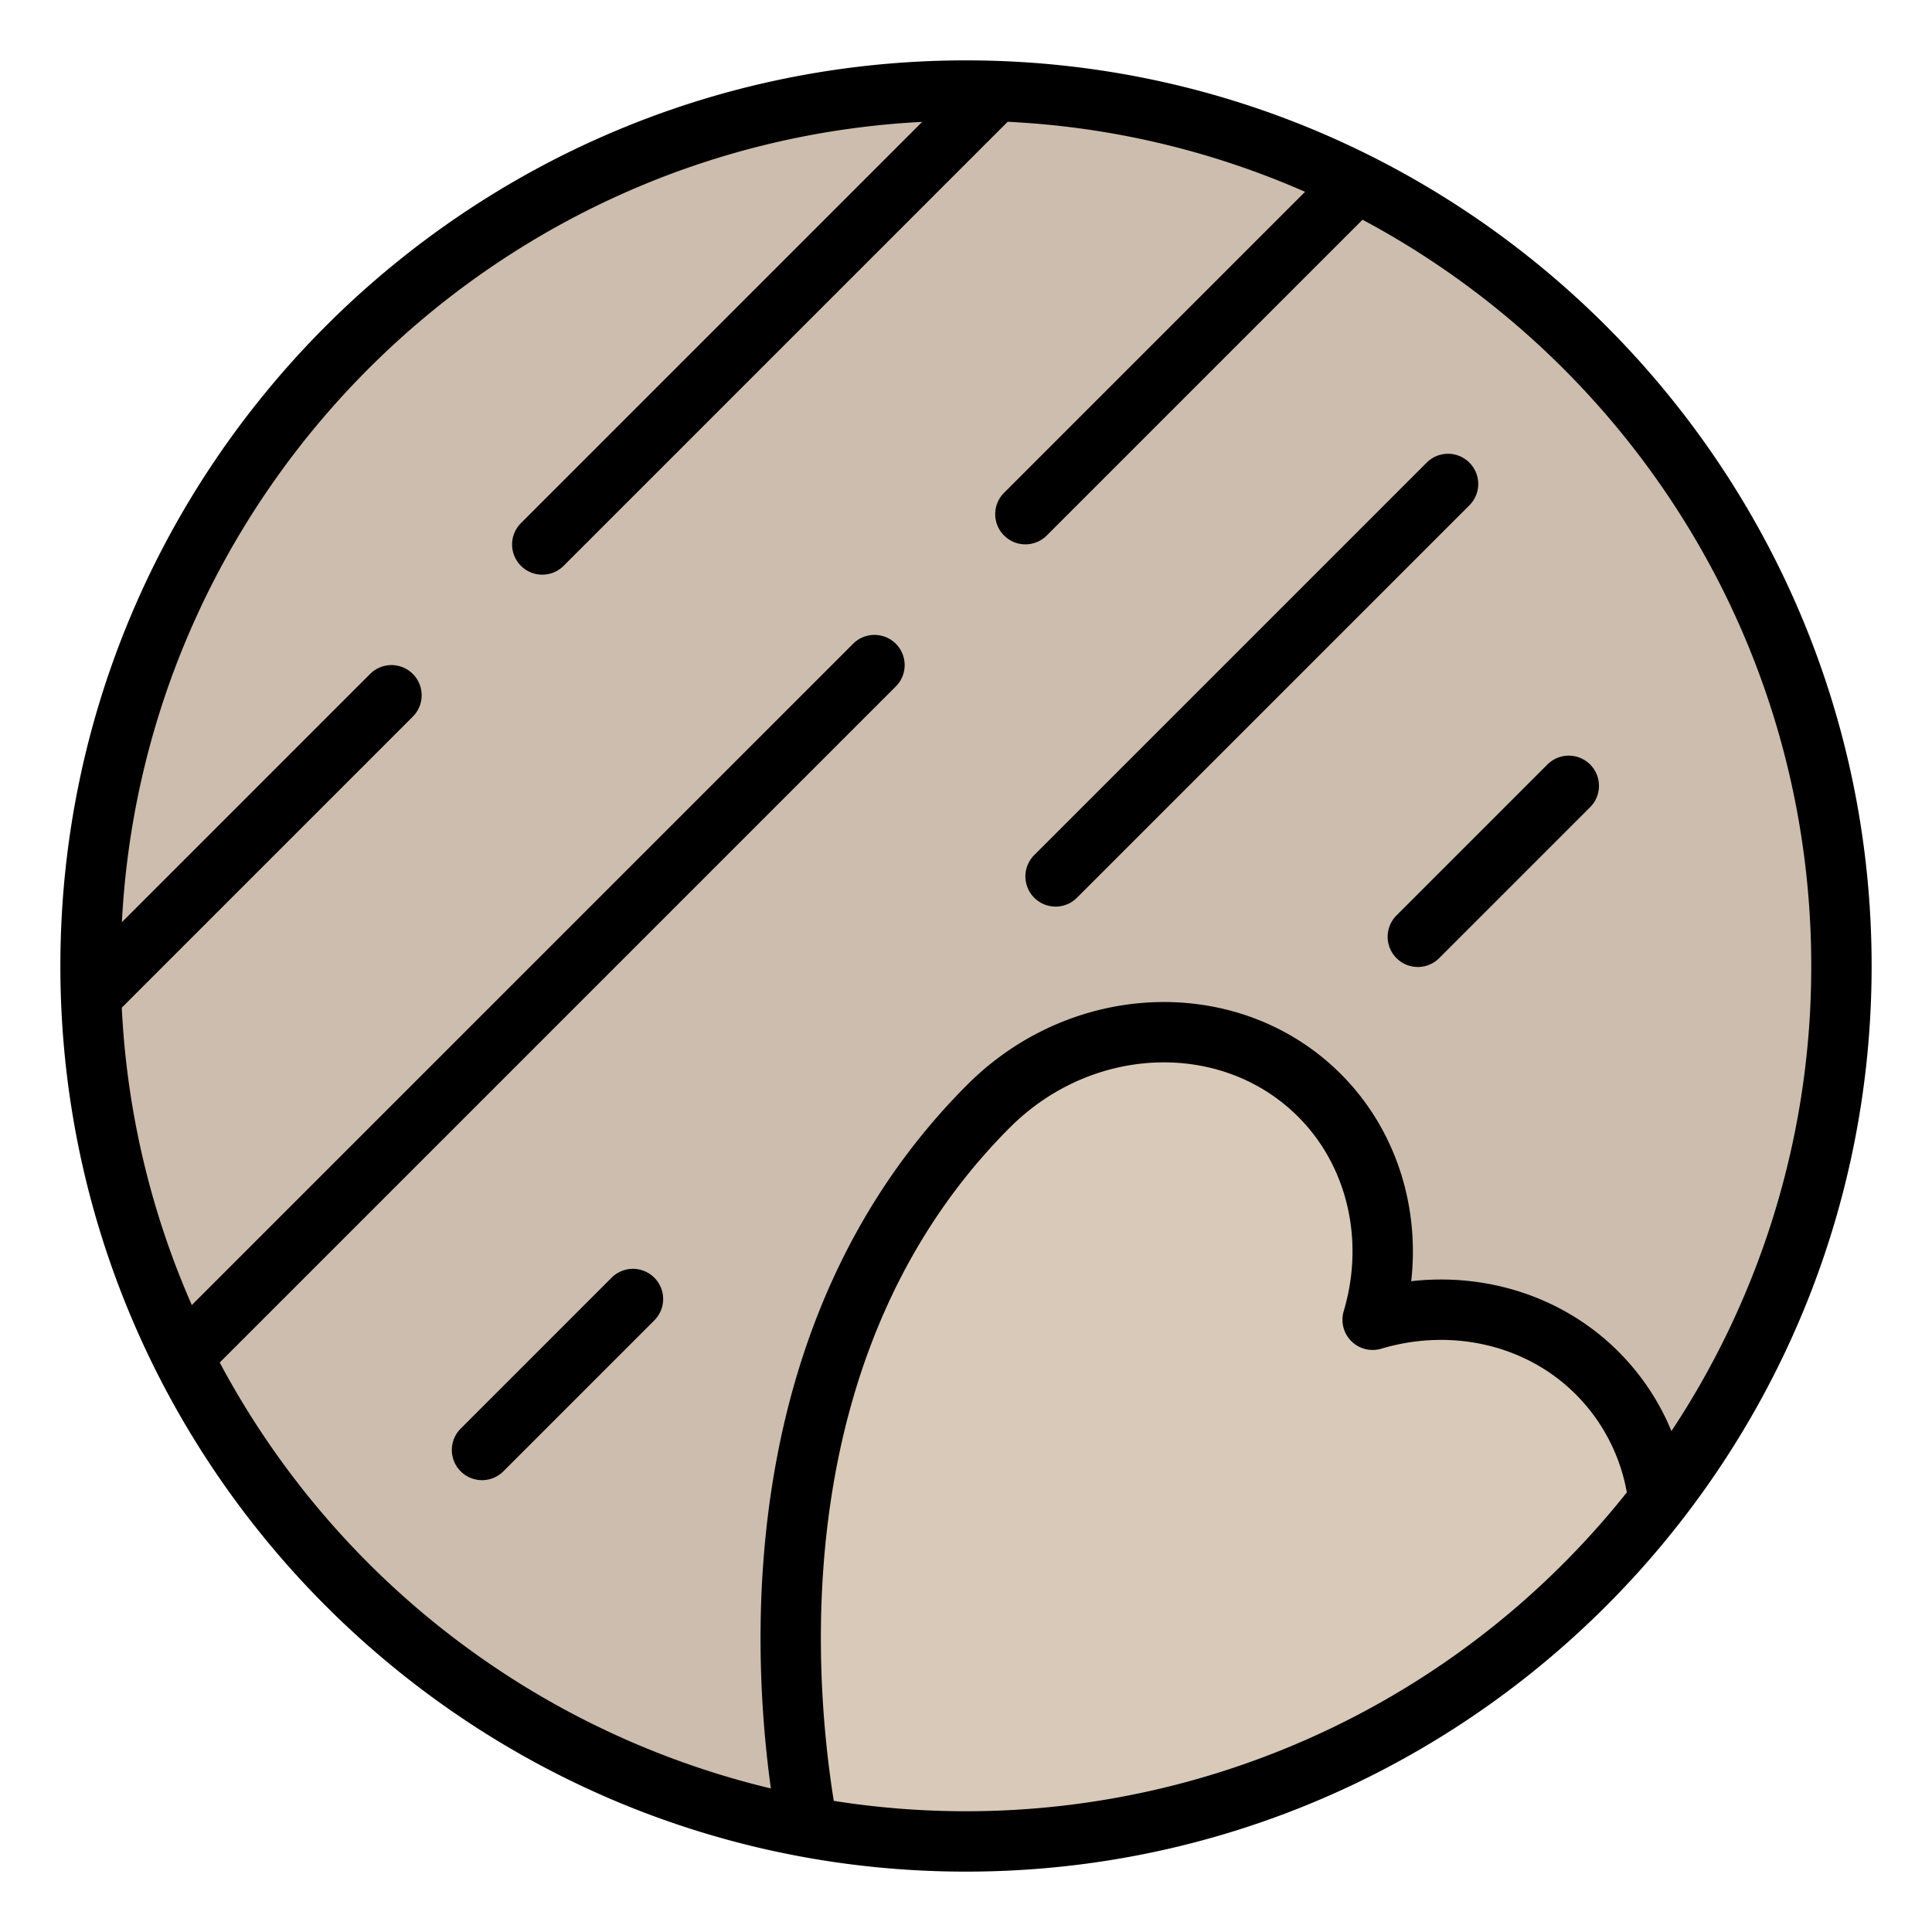 <svg id="filled" height="512" viewBox="0 0 512 512" width="512" xmlns="http://www.w3.org/2000/svg"><circle cx="255.742" cy="256.258" fill="#ccbdae" r="232.258"/><path d="m439.61 398.17a232.591 232.591 0 0 1 -225.46 86.63c-6.14-33.03-16.52-127.3 47.85-191.68 25-24.99 64.25-26.26 87.68-2.83 15.73 15.73 20.31 38.58 14.08 59.46 20.89-6.22 43.74-1.64 59.46 14.08a57.365 57.365 0 0 1 16.39 34.34z" fill="#d9c9b9"/><path d="m389.4 122.6a8 8 0 0 0 -11.313 0l-104 104a8 8 0 1 0 11.313 11.315l104-104a8 8 0 0 0 0-11.315z"/><path d="m162.085 338.6-40 40a8 8 0 1 0 11.315 11.315l40-40a8 8 0 0 0 -11.315-11.315z"/><path d="m370.085 242.6a8 8 0 1 0 11.315 11.315l40-40a8 8 0 0 0 -11.315-11.315z"/><path d="m256 16c-132.337 0-240 107.664-240 240s107.663 240 240 240 240-107.664 240-240-107.663-240-240-240zm0 464a224.689 224.689 0 0 1 -35.041-2.748c-5.651-35.327-11.571-120.2 46.7-178.472 21.835-21.834 56.094-23.1 76.368-2.828 13.034 13.034 17.66 32.774 12.071 51.515a8 8 0 0 0 9.952 9.953c18.743-5.59 38.481-.964 51.516 12.071a48.885 48.885 0 0 1 13.559 26.009 223.691 223.691 0 0 1 -175.125 84.5zm186.947-100.751a64.443 64.443 0 0 0 -14.068-21.072c-14.274-14.274-34.491-20.948-54.894-18.644 2.3-20.4-4.373-40.623-18.645-54.9-26.512-26.513-70.921-25.245-98.995 2.828-60.405 60.406-57.671 145.8-52.051 186.5a224.862 224.862 0 0 1 -146.064-112.878l179.17-179.168a8 8 0 0 0 -11.315-11.315l-175.251 175.253a222.394 222.394 0 0 1 -18.56-78.814l77.126-77.124a8 8 0 1 0 -11.315-11.315l-65.785 65.788c5.864-114.288 97.8-206.224 212.088-212.088l-106.3 106.3a8 8 0 1 0 11.312 11.315l117.639-117.641a222.394 222.394 0 0 1 78.814 18.56l-79.768 79.766a8 8 0 1 0 11.315 11.315l83.684-83.685c70.69 37.712 118.916 112.21 118.916 197.77a222.682 222.682 0 0 1 -37.053 123.249z"/></svg>